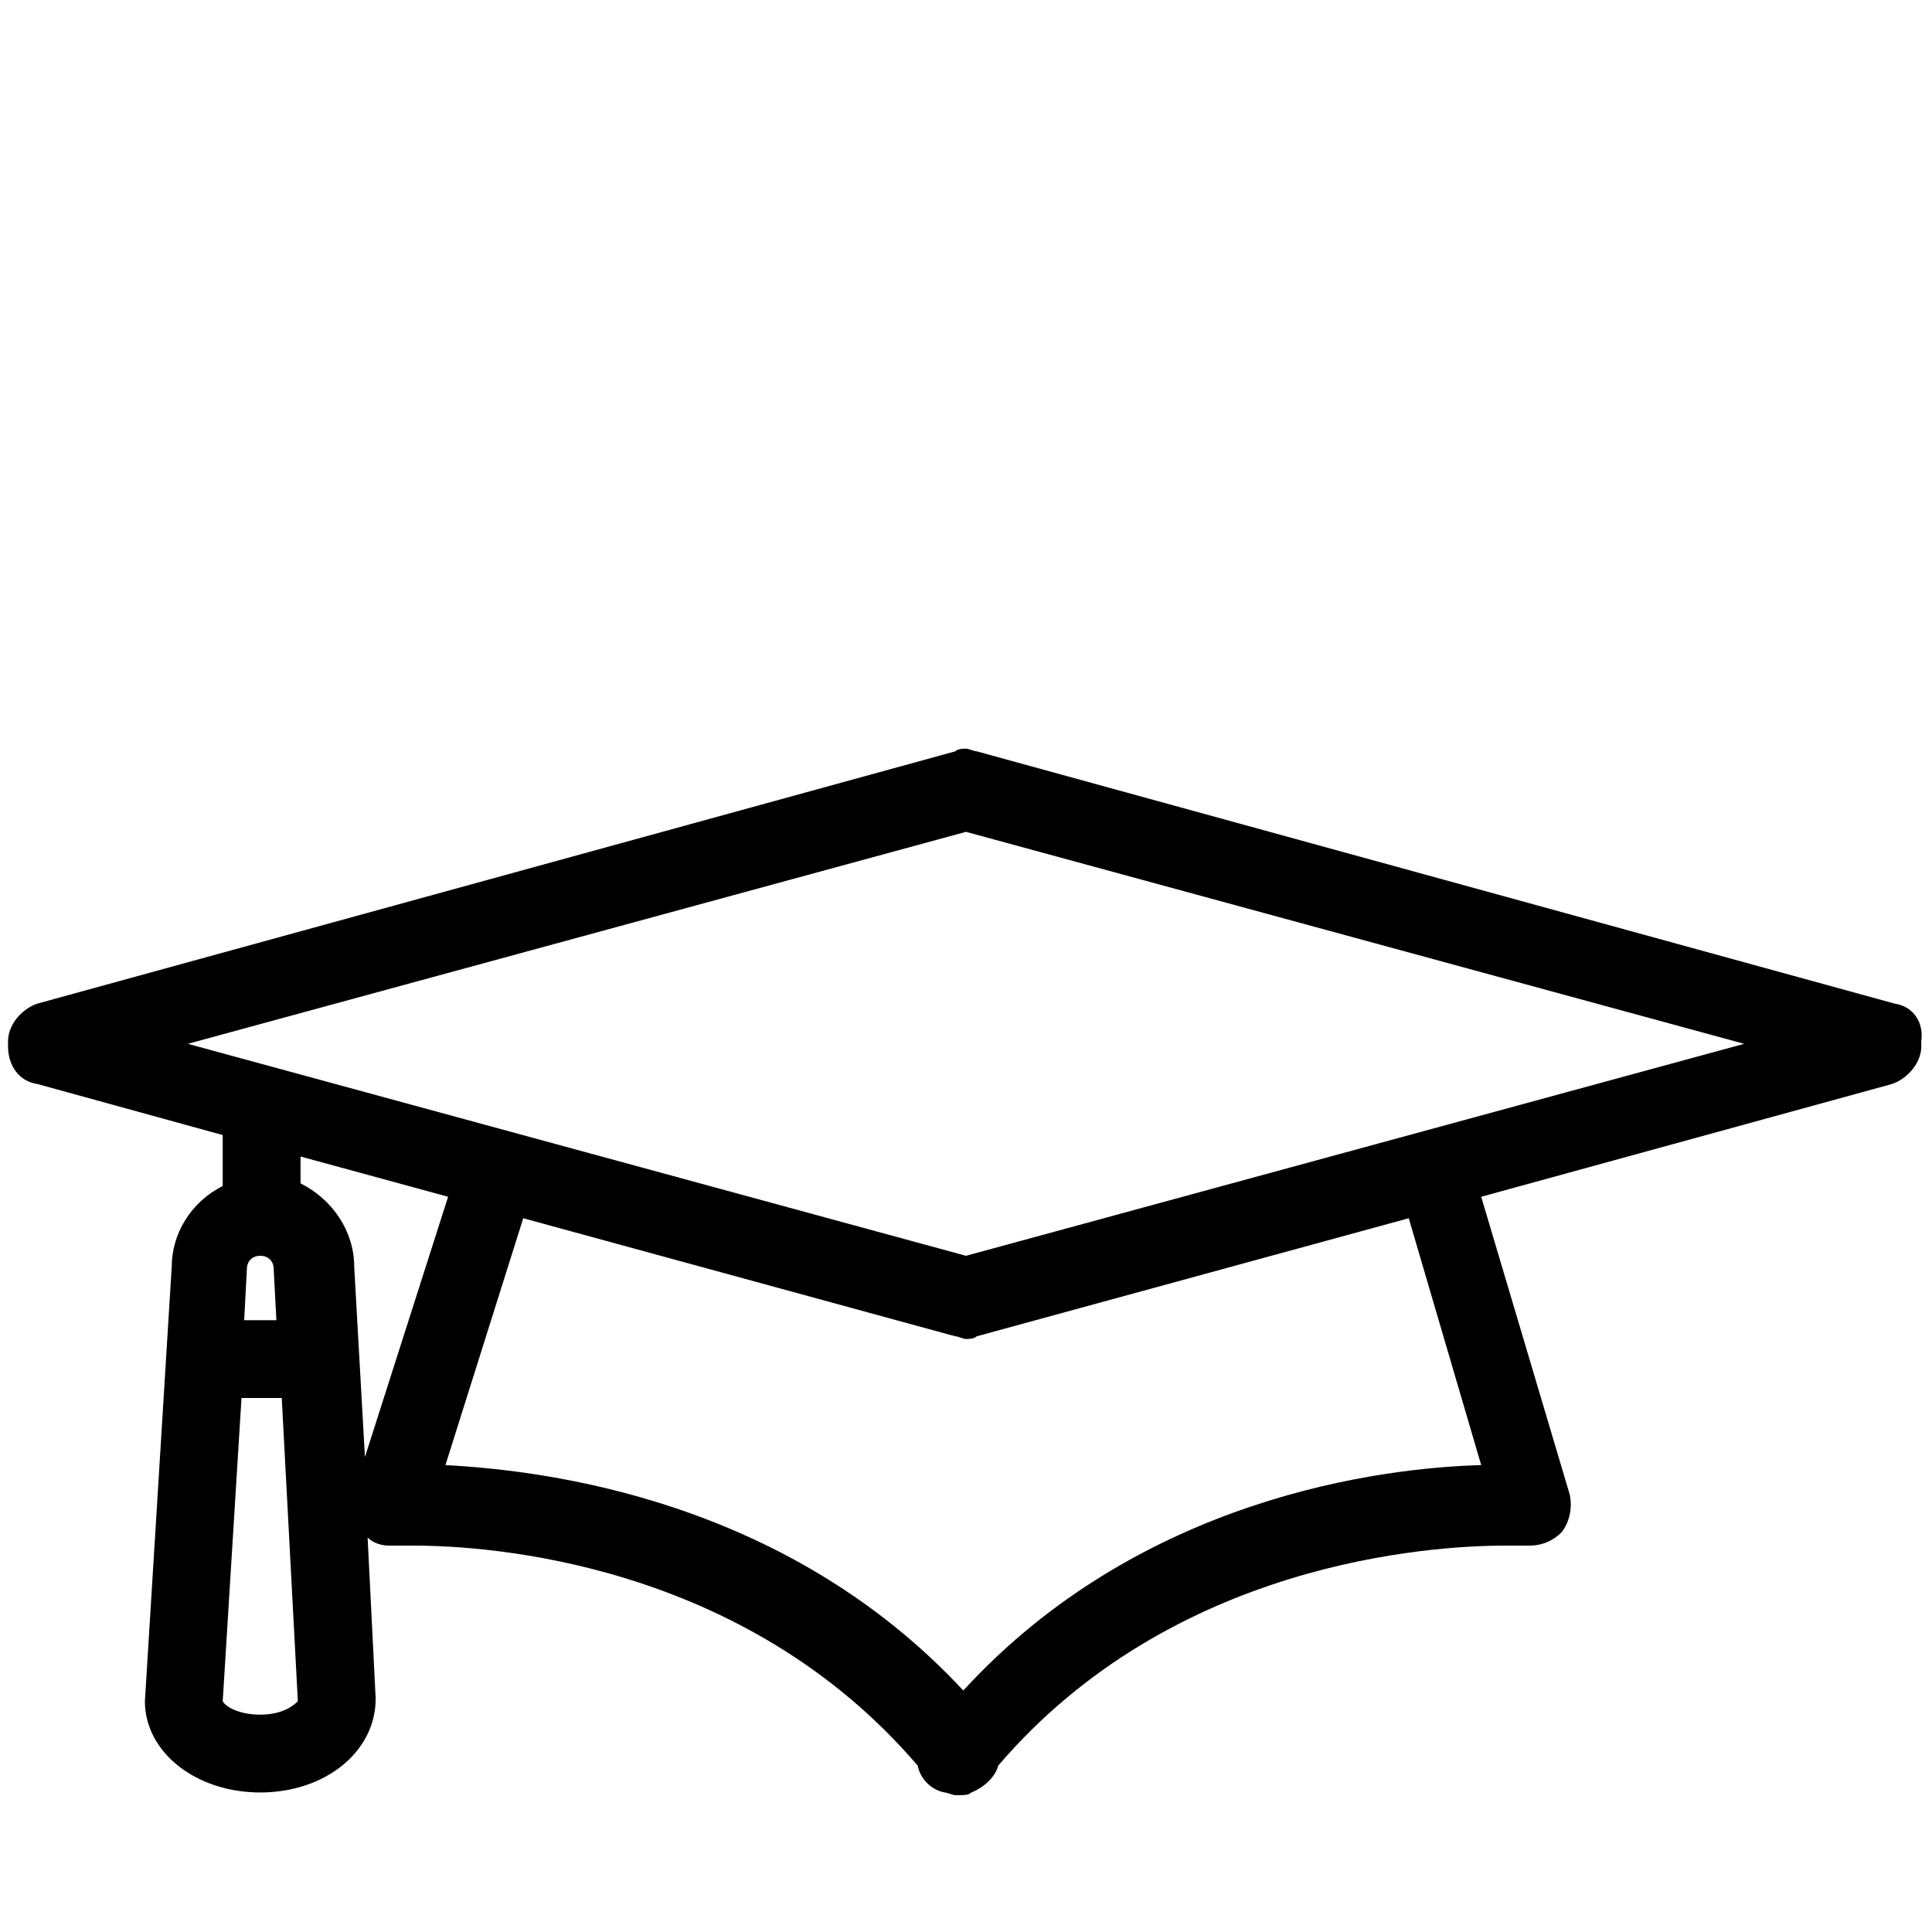 <?xml version="1.0" encoding="utf-8"?>
<!-- Generator: Adobe Illustrator 21.0.0, SVG Export Plug-In . SVG Version: 6.00 Build 0)  -->
<svg version="1.1" id="Layer_1" xmlns="http://www.w3.org/2000/svg" xmlns:xlink="http://www.w3.org/1999/xlink" x="0px" y="0px"
	 viewBox="0 0 72 72" style="enable-background:new 0 0 72 72;" xml:space="preserve">
<path d="M70.6,37.4L36.4,28c-0.1,0-0.3-0.1-0.4-0.1c-0.1,0-0.3,0-0.4,0.1L1.4,37.4c-0.6,0.2-1.1,0.8-1.1,1.4V39
	c0,0.7,0.4,1.3,1.1,1.4l6.9,1.9v1.9c-1.2,0.6-1.9,1.8-1.9,3L5.4,63.4c0,1.9,1.9,3.4,4.3,3.4c2.4,0,4.3-1.5,4.3-3.5l-0.3-6
	c0.2,0.2,0.5,0.3,0.8,0.3l0.1,0c0,0,0.3,0,0.8,0c2.8,0,12.3,0.6,18.8,8.2c0.1,0.5,0.5,0.9,1,1c0.1,0,0.3,0.1,0.4,0.1h0l0.2,0
	c0.1,0,0.3,0,0.4-0.1c0.5-0.2,0.9-0.6,1-1c6.5-7.6,16.1-8.2,18.9-8.2c0.5,0,0.8,0,0.8,0l0.1,0c0.5,0,0.9-0.2,1.2-0.5
	c0.3-0.4,0.4-0.9,0.3-1.4l-3.3-11.1l15.3-4.2c0.6-0.2,1.1-0.8,1.1-1.4v-0.2C71.7,38.1,71.3,37.5,70.6,37.4z M13.2,47.2
	c0-1.3-0.8-2.5-2-3.1v-1l5.5,1.5l-3.1,9.7L13.2,47.2z M9.1,49.2l0.1-1.9c0-0.3,0.2-0.5,0.5-0.5c0.3,0,0.5,0.2,0.5,0.5l0.1,1.9H9.1z
	 M9,52.1h1.5l0.6,11.3c-0.1,0.1-0.5,0.5-1.4,0.5c-0.8,0-1.3-0.3-1.4-0.5L9,52.1z M19.5,45.4l16.1,4.4c0.1,0,0.3,0.1,0.4,0.1
	s0.3,0,0.4-0.1l16.1-4.4l2.7,9.2c-3.7,0.1-12.7,1.2-19.3,8.4c-6.6-7.1-15.5-8.2-19.3-8.4L19.5,45.4z M36,46.8L7,38.9L36,31l29,7.9
	L36,46.8z"/>
</svg>
